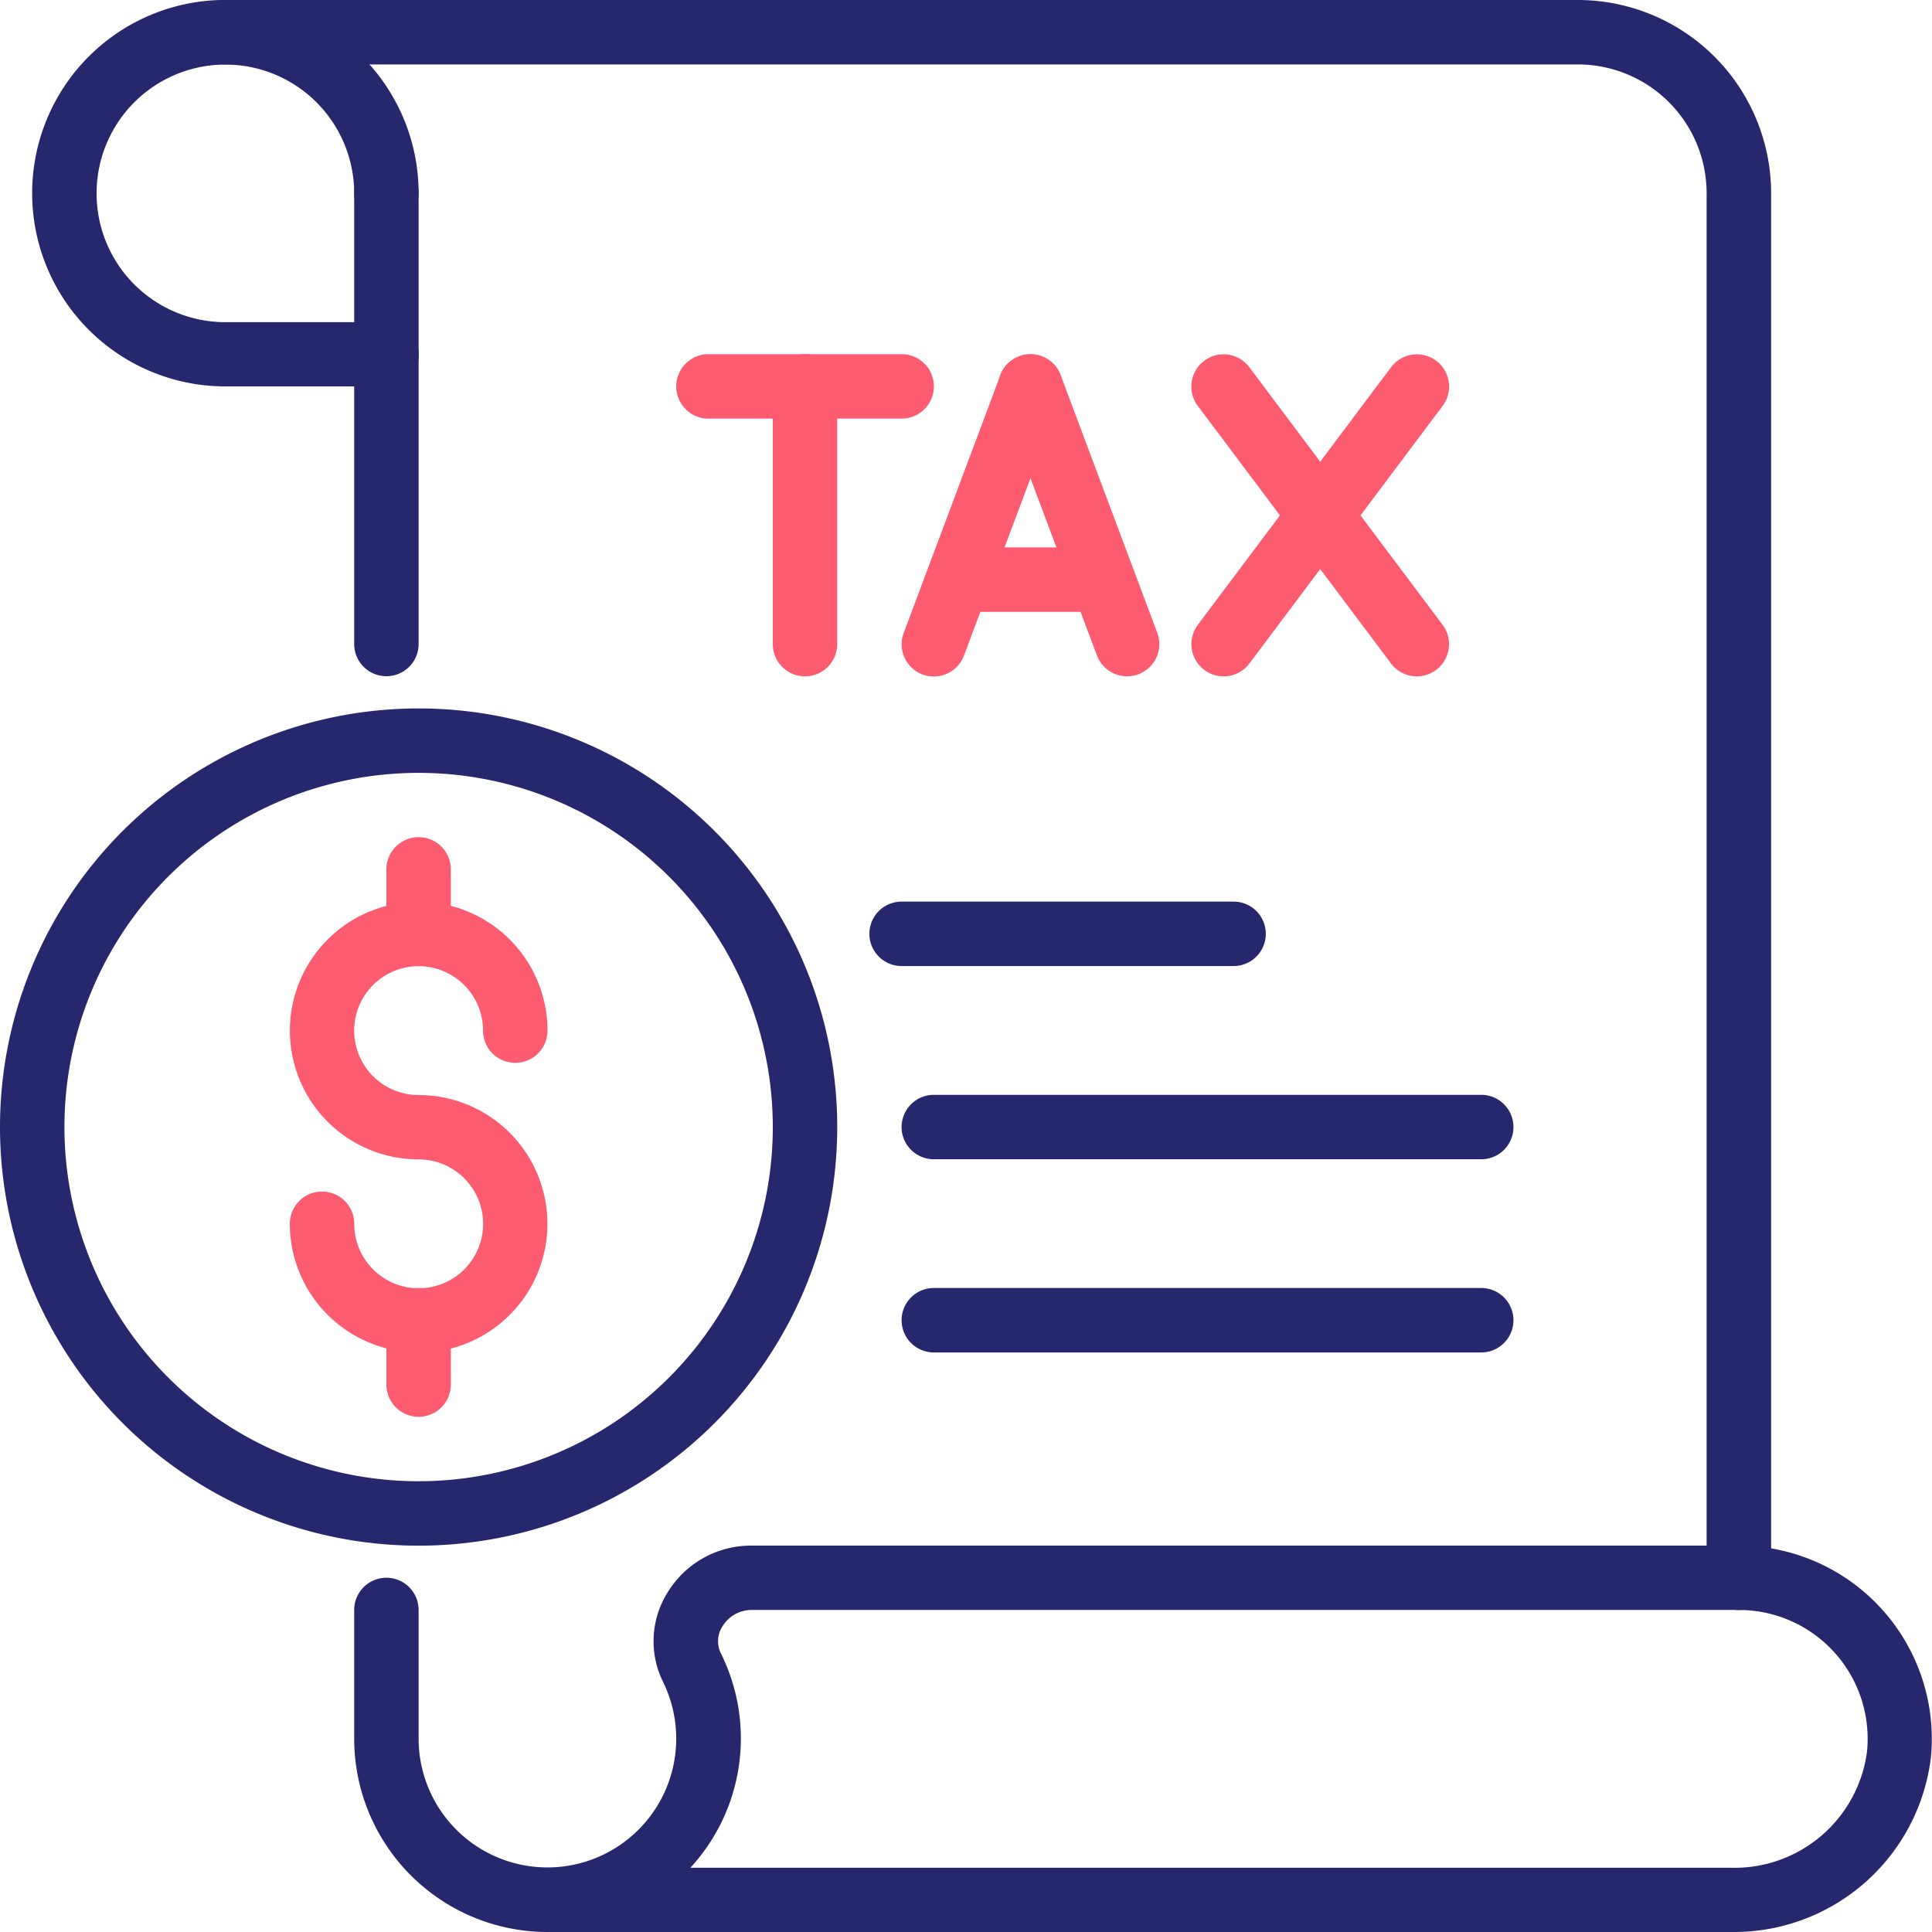 <svg id="tax-information" xmlns="http://www.w3.org/2000/svg" width="27.585" height="27.585" viewBox="0 0 27.585 27.585">
  <path id="Path_15878" data-name="Path 15878" d="M13.46,14.356A.46.46,0,0,1,13,13.9V7.46a.46.46,0,1,1,.92,0V13.9A.46.46,0,0,1,13.46,14.356Z" transform="translate(-7.943 -4.701)" fill="#27276d"/>
  <path id="Path_15879" data-name="Path 15879" d="M32.67,55.517H15.759A2.761,2.761,0,0,1,13,52.759V50.919a.46.46,0,0,1,.92,0v1.839a1.839,1.839,0,1,0,3.489-.814,1.311,1.311,0,0,1,.069-1.28A1.393,1.393,0,0,1,18.666,50h14.1a2.759,2.759,0,0,1,2.746,3.028A2.833,2.833,0,0,1,32.67,55.517ZM17.8,54.6H32.67A1.908,1.908,0,0,0,34.6,52.942a1.839,1.839,0,0,0-1.832-2.023h-14.1a.485.485,0,0,0-.407.23.389.389,0,0,0-.026.388A2.727,2.727,0,0,1,17.8,54.6Z" transform="translate(-7.943 -27.932)" fill="#27276d"/>
  <path id="Path_15880" data-name="Path 15880" d="M34.2,30.92H29.46a.46.46,0,0,1,0-.92H34.2a.46.46,0,0,1,0,.92Z" transform="translate(-16.587 -17.127)" fill="#27276d"/>
  <path id="Path_15881" data-name="Path 15881" d="M38.276,36.92H30.46a.46.46,0,1,1,0-.92h7.816a.46.46,0,1,1,0,.92Z" transform="translate(-17.127 -20.368)" fill="#27276d"/>
  <path id="Path_15882" data-name="Path 15882" d="M38.276,42.92H30.46a.46.46,0,1,1,0-.92h7.816a.46.46,0,1,1,0,.92Z" transform="translate(-17.127 -23.61)" fill="#27276d"/>
  <path id="Path_15883" data-name="Path 15883" d="M30.068,24.988a.46.46,0,0,1-.46-.46V4.759A1.839,1.839,0,0,0,27.769,2.92H8.46a.46.46,0,0,1,0-.92h19.31a2.761,2.761,0,0,1,2.759,2.759V24.528A.46.46,0,0,1,30.068,24.988Z" transform="translate(-5.241 -2)" fill="#27276d"/>
  <path id="Path_15884" data-name="Path 15884" d="M8.057,7.517h-2.3A2.759,2.759,0,1,1,8.517,4.759a.46.46,0,0,1-.92,0A1.839,1.839,0,1,0,5.759,6.6h2.3a.46.46,0,1,1,0,.92Z" transform="translate(-2.54 -2)" fill="#27276d"/>
  <path id="Path_15885" data-name="Path 15885" d="M26.46,17.6a.46.46,0,0,1-.46-.46V13.46a.46.46,0,1,1,.92,0v3.678A.46.46,0,0,1,26.46,17.6Z" transform="translate(-14.966 -7.943)" fill="#fd5c70"/>
  <path id="Path_15886" data-name="Path 15886" d="M26.218,13.92H23.46a.46.46,0,0,1,0-.92h2.759a.46.46,0,0,1,0,.92Z" transform="translate(-13.345 -7.943)" fill="#fd5c70"/>
  <path id="Path_15887" data-name="Path 15887" d="M30.459,17.6a.473.473,0,0,1-.161-.029.46.46,0,0,1-.269-.593L31.408,13.3a.46.46,0,0,1,.862.322L30.89,17.3A.46.46,0,0,1,30.459,17.6Z" transform="translate(-17.126 -7.941)" fill="#fd5c70"/>
  <path id="Path_15888" data-name="Path 15888" d="M34.839,17.6a.46.46,0,0,1-.431-.3l-1.379-3.678a.46.46,0,0,1,.862-.322l1.379,3.678a.46.46,0,0,1-.269.593A.473.473,0,0,1,34.839,17.6Z" transform="translate(-18.747 -7.944)" fill="#fd5c70"/>
  <path id="Path_15889" data-name="Path 15889" d="M42.218,17.6a.46.46,0,0,1-.368-.184l-2.759-3.678a.46.46,0,1,1,.736-.552l2.759,3.678a.46.46,0,0,1-.368.736Z" transform="translate(-21.989 -7.943)" fill="#fd5c70"/>
  <path id="Path_15890" data-name="Path 15890" d="M39.46,17.6a.46.46,0,0,1-.368-.736l2.759-3.678a.46.46,0,1,1,.736.552l-2.759,3.678A.46.46,0,0,1,39.46,17.6Z" transform="translate(-21.989 -7.943)" fill="#fd5c70"/>
  <path id="Path_15891" data-name="Path 15891" d="M33.3,19.92H31.46a.46.46,0,1,1,0-.92H33.3a.46.46,0,0,1,0,.92Z" transform="translate(-17.667 -11.184)" fill="#fd5c70"/>
  <path id="Path_15892" data-name="Path 15892" d="M7.977,35.954a5.977,5.977,0,1,1,5.977-5.977,5.977,5.977,0,0,1-5.977,5.977Zm0-11.034a5.057,5.057,0,1,0,5.057,5.057A5.057,5.057,0,0,0,7.977,24.92Z" transform="translate(-2 -13.885)" fill="#27276d"/>
  <path id="Path_15893" data-name="Path 15893" d="M12.839,36.437A1.839,1.839,0,0,1,11,34.6a.46.46,0,0,1,.92,0,.92.92,0,1,0,.92-.919,1.839,1.839,0,1,1,1.839-1.839.46.46,0,0,1-.92,0,.92.92,0,1,0-.92.92,1.839,1.839,0,1,1,0,3.678Z" transform="translate(-6.862 -17.127)" fill="#fd5c70"/>
  <path id="Path_15894" data-name="Path 15894" d="M14.46,29.839a.46.46,0,0,1-.46-.46v-.92a.46.46,0,0,1,.92,0v.92A.46.46,0,0,1,14.46,29.839Z" transform="translate(-8.483 -16.046)" fill="#fd5c70"/>
  <path id="Path_15895" data-name="Path 15895" d="M14.46,43.839a.46.46,0,0,1-.46-.46v-.92a.46.46,0,0,1,.92,0v.92A.46.46,0,0,1,14.46,43.839Z" transform="translate(-8.483 -23.61)" fill="#fd5c70"/>
</svg>
